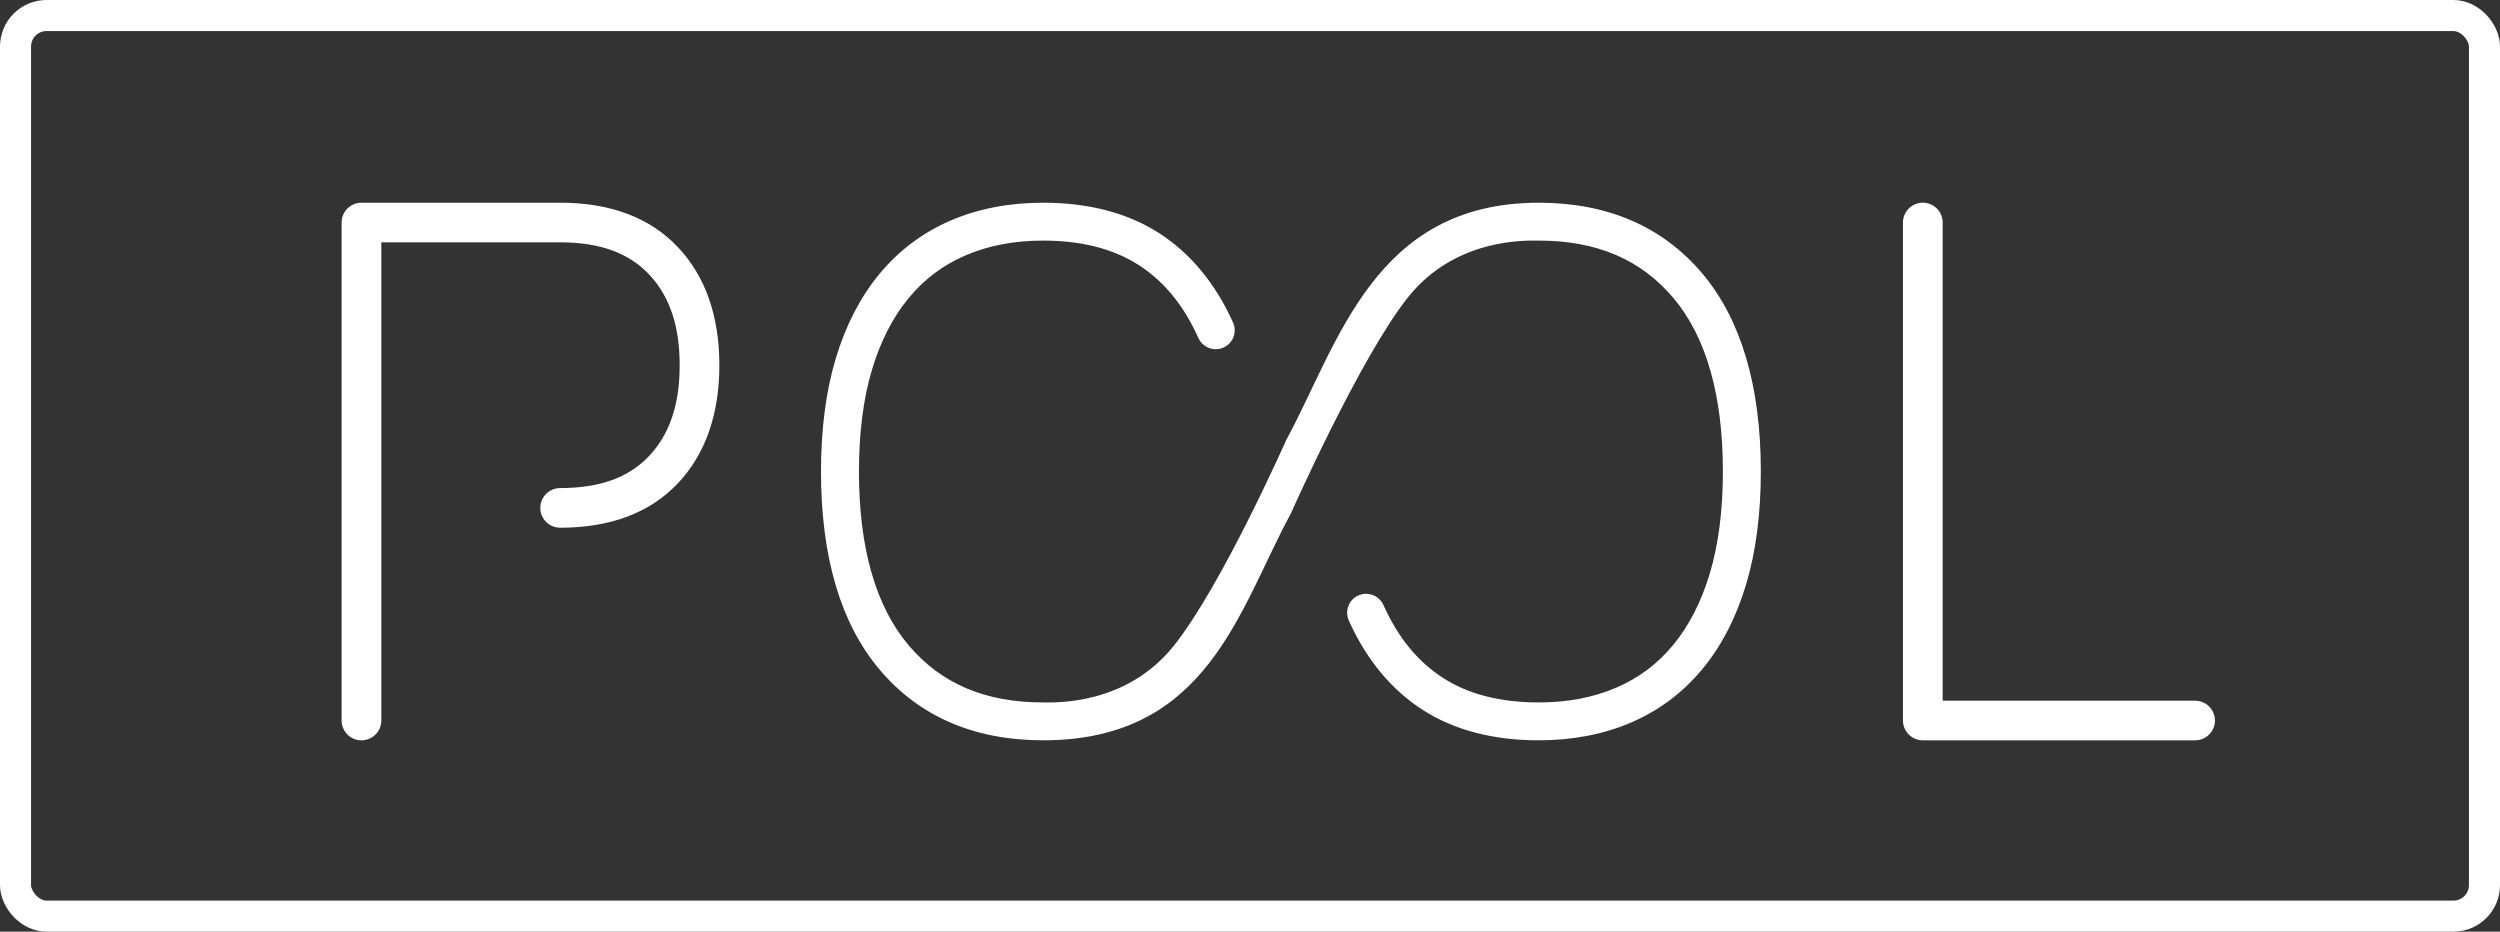 <?xml version="1.0" encoding="UTF-8"?>
<svg width="161px" height="60px" viewBox="0 0 161 60" version="1.1" xmlns="http://www.w3.org/2000/svg" xmlns:xlink="http://www.w3.org/1999/xlink">
    <rect x="0" y="0" width="161" height="60" fill="#333333" stroke="none"/>
    <!-- Generator: Sketch 58 (84663) - https://sketch.com -->
    <title>pool</title>
    <desc>Created with Sketch.</desc>
    <g id="Website" stroke="none" stroke-width="1" fill="none" fill-rule="evenodd">
        <g id="06-token" transform="translate(-120, -2357)">
            <g id="Group-25" transform="translate(0, 1972)">
                <g id="Group-12" transform="translate(10, 335)">
                    <g id="Group-8">
                        <g id="pool" transform="translate(110, 50)">
                            <rect id="Rectangle" stroke="#FFFFFF" stroke-width="2" x="1" y="1" width="159" height="58" rx="2"></rect>
                            <path d="M36.074,13.054 C39.309,13.054 41.86,14.015 43.653,15.912 C45.428,17.789 46.326,20.348 46.326,23.519 C46.326,26.691 45.427,29.251 43.654,31.127 C41.86,33.024 39.309,33.985 36.074,33.985 C35.367,33.985 34.795,33.413 34.795,32.709 C34.795,32.004 35.367,31.432 36.074,31.432 C38.614,31.432 40.485,30.76 41.794,29.375 C43.124,27.968 43.771,26.054 43.771,23.519 C43.771,20.986 43.124,19.071 41.794,17.664 C40.483,16.279 38.614,15.606 36.074,15.606 L24.557,15.606 L24.557,46.401 C24.557,47.105 23.985,47.677 23.279,47.677 C22.572,47.677 22,47.105 22,46.401 L22,14.33 C22,13.626 22.572,13.054 23.279,13.054 L36.074,13.054 Z M123.83,13.054 C124.536,13.054 125.108,13.626 125.108,14.33 L125.108,45.125 L141.365,45.125 C142.071,45.125 142.643,45.696 142.643,46.401 C142.643,47.105 142.071,47.677 141.365,47.677 L123.83,47.677 C123.124,47.677 122.551,47.105 122.551,46.401 L122.551,14.33 C122.551,13.626 123.124,13.054 123.83,13.054 Z M99.093,13.055 C103.528,13.055 107.072,14.588 109.626,17.61 C112.128,20.573 113.397,24.866 113.397,30.365 C113.397,33.088 113.08,35.529 112.454,37.624 C111.814,39.763 110.865,41.601 109.634,43.088 C108.384,44.599 106.841,45.757 105.047,46.529 C103.279,47.29 101.275,47.676 99.093,47.676 C96.158,47.676 93.644,47.017 91.623,45.718 C89.598,44.415 87.995,42.478 86.862,39.96 C86.587,39.347 86.861,38.623 87.474,38.348 C87.633,38.277 87.802,38.24 87.975,38.24 C88.456,38.24 88.893,38.523 89.091,38.959 C90.041,41.07 91.302,42.61 92.945,43.667 C94.567,44.71 96.636,45.237 99.093,45.237 C100.941,45.237 102.619,44.919 104.079,44.288 C105.539,43.662 106.739,42.761 107.751,41.536 C108.773,40.301 109.567,38.751 110.113,36.927 C110.672,35.061 110.954,32.854 110.954,30.365 C110.954,25.455 109.879,21.693 107.76,19.182 C105.661,16.7 102.826,15.494 99.093,15.494 C98.345,15.494 93.767,15.288 90.688,19.13 C87.609,22.973 83.135,33.062 83.135,33.062 C79.778,39.244 77.805,47.676 67.177,47.676 C62.742,47.676 59.197,46.143 56.643,43.121 C54.141,40.158 52.872,35.865 52.872,30.366 C52.872,27.643 53.19,25.202 53.816,23.107 C54.456,20.968 55.405,19.13 56.635,17.643 C57.885,16.132 59.429,14.974 61.223,14.201 C62.99,13.441 64.994,13.055 67.177,13.055 C70.112,13.055 72.626,13.715 74.646,15.013 C76.672,16.316 78.274,18.253 79.408,20.771 C79.683,21.384 79.409,22.108 78.795,22.383 C78.637,22.454 78.468,22.491 78.295,22.491 C77.814,22.491 77.376,22.208 77.179,21.772 C76.229,19.661 74.968,18.12 73.325,17.063 C71.703,16.021 69.634,15.494 67.177,15.494 C65.329,15.494 63.651,15.812 62.191,16.443 C60.731,17.069 59.53,17.97 58.519,19.195 C57.497,20.43 56.703,21.98 56.157,23.804 C55.598,25.67 55.316,27.877 55.316,30.366 C55.316,35.276 56.39,39.038 58.51,41.549 C60.608,44.03 63.443,45.237 67.177,45.237 C67.924,45.237 72.502,45.443 75.582,41.601 C78.661,37.758 82.823,28.359 82.823,28.359 C86.181,22.177 88.464,13.055 99.093,13.055 Z" id="Combined-Shape" fill="#FFFFFF"></path>
                        </g>
                    </g>
                </g>
            </g>
        </g>
    </g>
</svg>